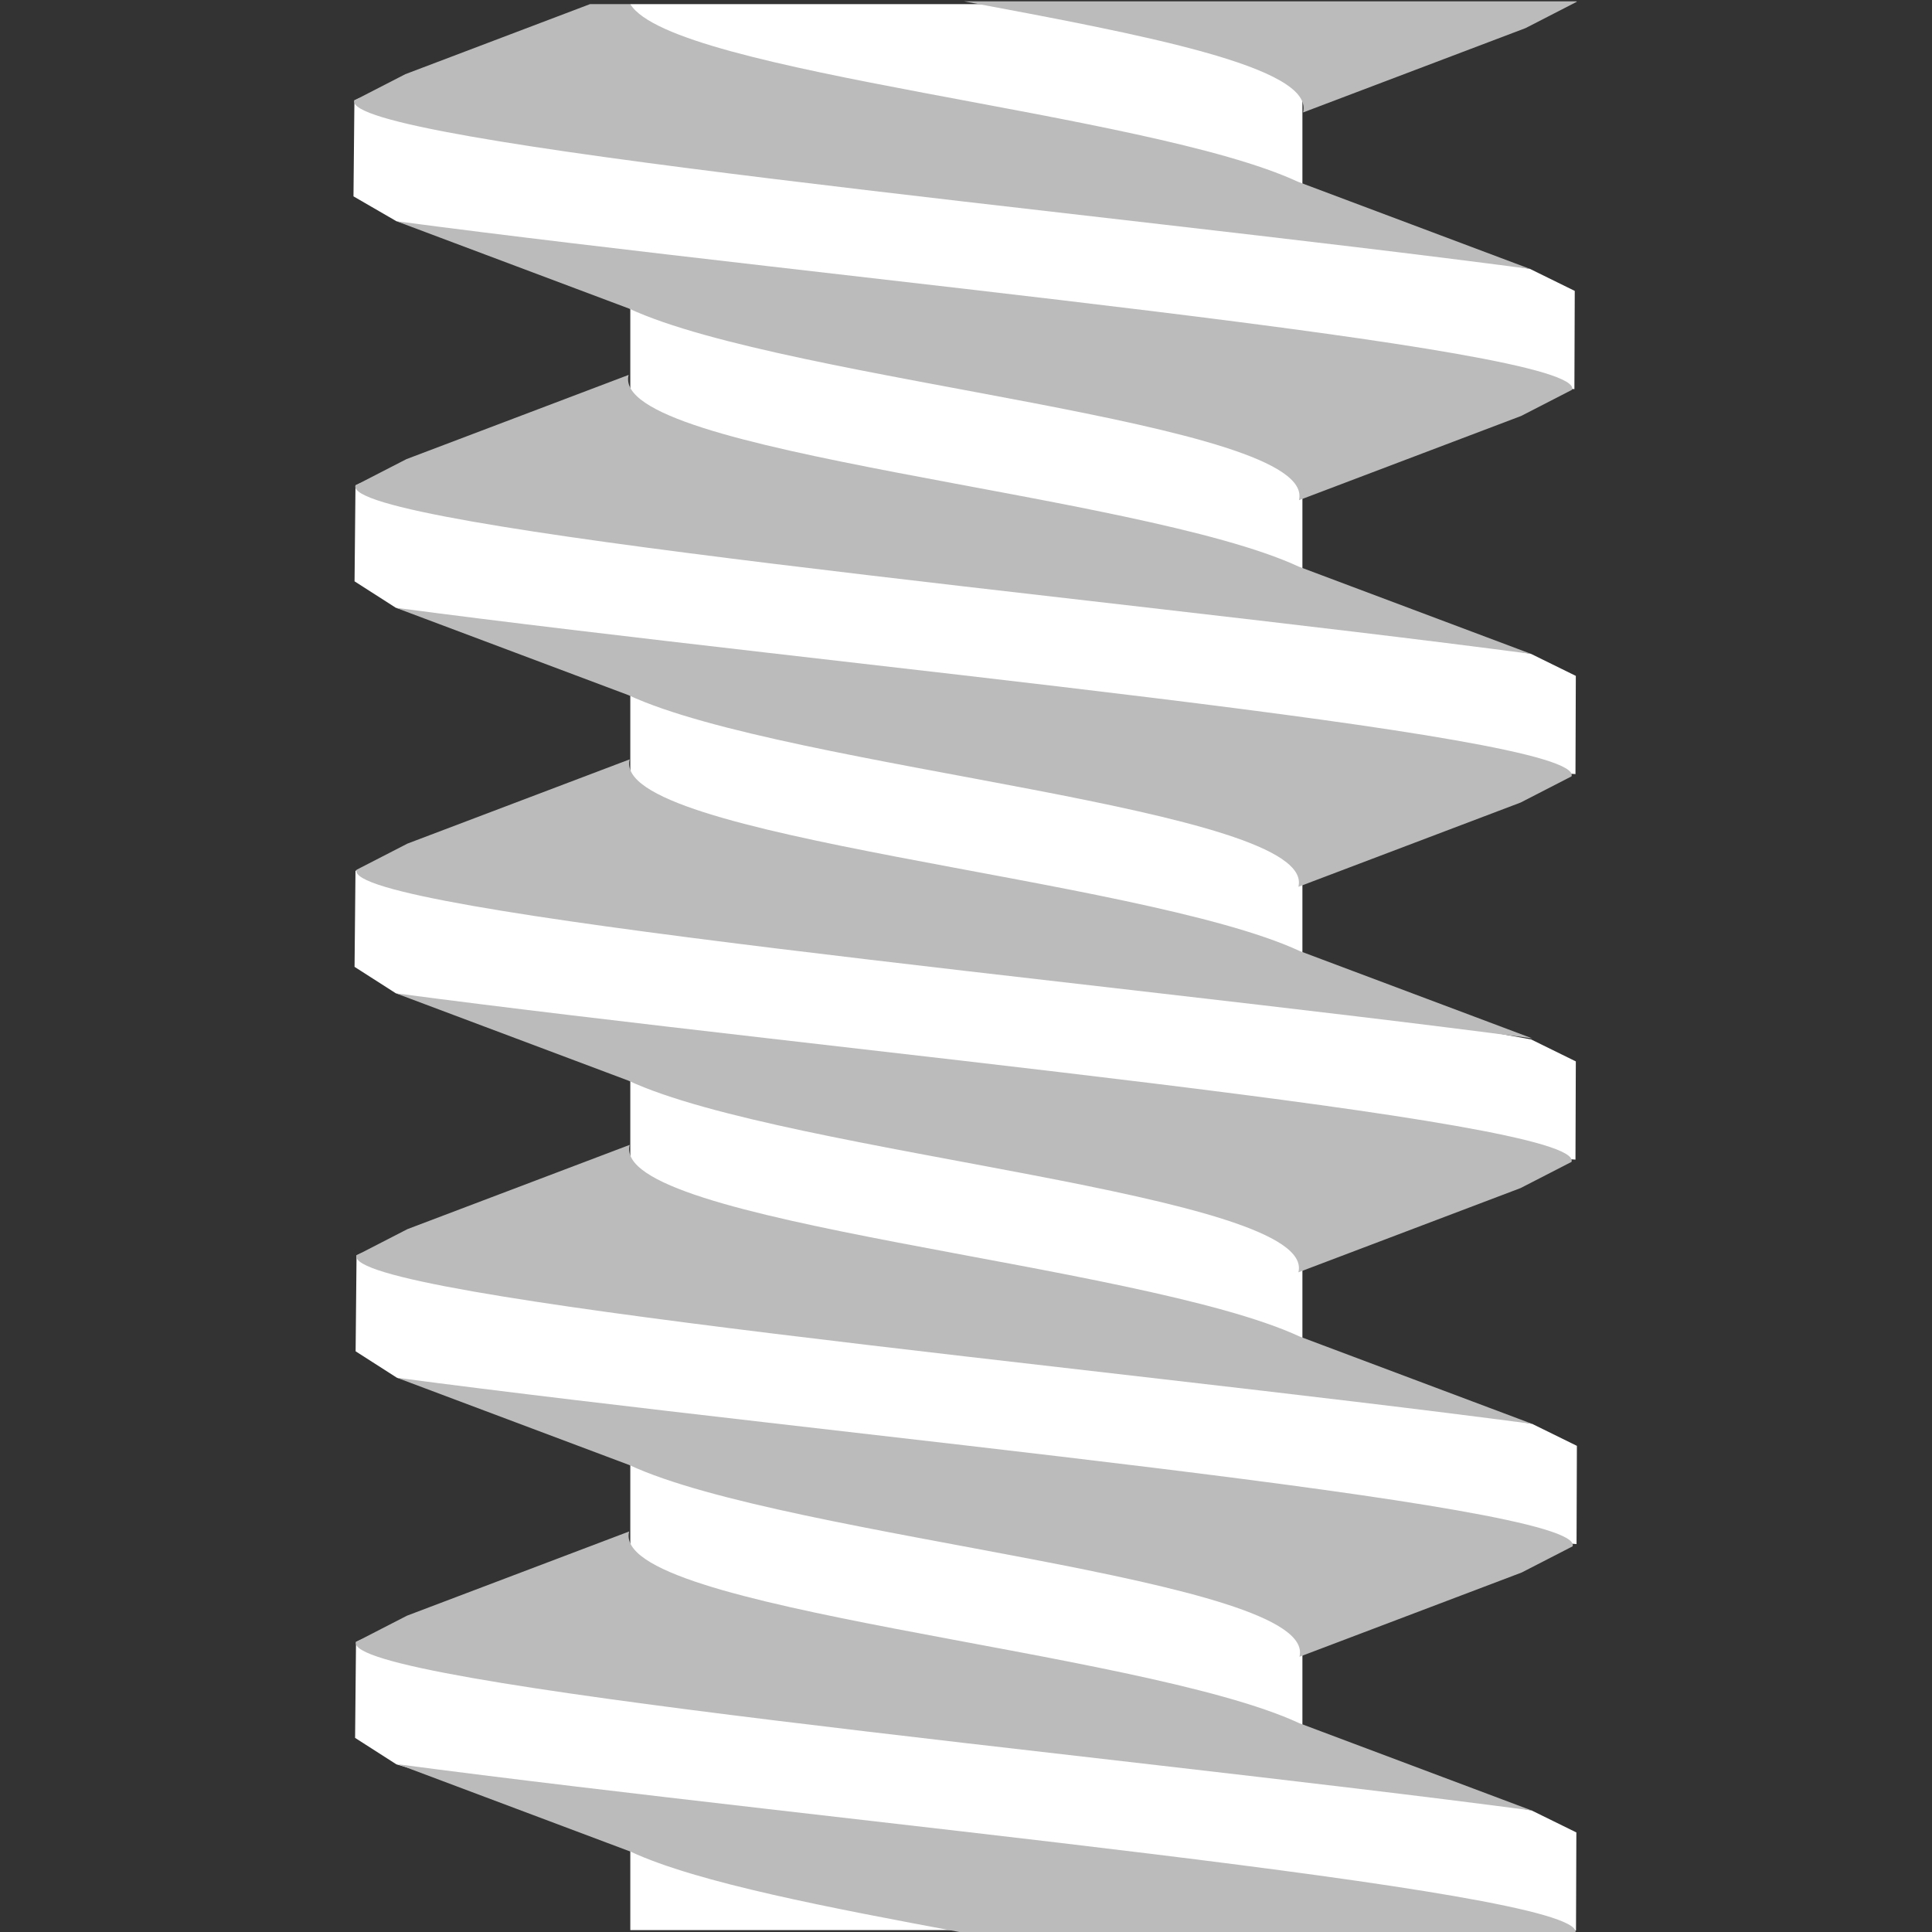 <?xml version="1.0" encoding="UTF-8" standalone="no"?>
<!-- Created with Inkscape (http://www.inkscape.org/) -->

<svg
   xmlns:dc="http://purl.org/dc/elements/1.1/"
   xmlns:cc="http://creativecommons.org/ns#"
   xmlns:rdf="http://www.w3.org/1999/02/22-rdf-syntax-ns#"
   xmlns:svg="http://www.w3.org/2000/svg"
   xmlns="http://www.w3.org/2000/svg"
   xmlns:xlink="http://www.w3.org/1999/xlink"
   xmlns:sodipodi="http://sodipodi.sourceforge.net/DTD/sodipodi-0.dtd"
   xmlns:inkscape="http://www.inkscape.org/namespaces/inkscape"
   width="1000"
   height="1000"
   viewBox="0 0 264.583 264.583"
   version="1.1"
   id="svg8"
   inkscape:version="0.92.4 (5da689c313, 2019-01-14)"
   sodipodi:docname="1T.svg">
  <rect x="0" y="0" width="264.583" height="264.583" fill="#333333" stroke="none"/>
  <defs
     id="defs2" />
  <sodipodi:namedview
     id="base"
     pagecolor="#000000"
     bordercolor="#666666"
     borderopacity="1.0"
     inkscape:pageopacity="0"
     inkscape:pageshadow="2"
     inkscape:zoom="1.4"
     inkscape:cx="523.09466"
     inkscape:cy="531.54576"
     inkscape:document-units="mm"
     inkscape:current-layer="layer1"
     showgrid="false"
     inkscape:pagecheckerboard="true"
     inkscape:window-width="3732"
     inkscape:window-height="2032"
     inkscape:window-x="2668"
     inkscape:window-y="54"
     inkscape:window-maximized="1"
     units="px" />
  <g
     inkscape:label="Layer 1"
     inkscape:groupmode="layer"
     id="layer1"
     transform="translate(0,-32.417)">
    <g
       id="g846"
       transform="matrix(0.194,0,0,0.194,63.165,134.852)">
      <rect
         y="-525.098"
         x="119.346"
         height="1359.58"
         width="474.454"
         id="rect5146"
         style="fill:#ffffff;fill-opacity:1;stroke-width:0.51" />
      <path
         style="fill:#ffffff;fill-opacity:1;stroke-width:0.265"
         d="m 786.807,-50.903 -0.248,69.335 C 528.919,-0.131 287.366,0.892 -46.151,-98.967 l -29.161,-18.673 0.658,-67.77 c 24.739,-12.623 103.301,-14.072 829.923,119.006"
         id="path5138"
         inkscape:connector-curvature="0"
         sodipodi:nodetypes="bbbbbb" />
      <path
         sodipodi:nodetypes="bbbbbb"
         inkscape:connector-curvature="0"
         id="rect5135"
         d="m 786.051,-322.668 -0.248,69.335 c -257.64,-18.562 -498.059,-18.674 -831.576,-118.533 l -30.295,-17.539 0.658,-67.77 c 24.739,-12.623 103.301,-14.072 829.923,119.006"
         style="fill:#ffffff;fill-opacity:1;stroke-width:0.265" />
      <path
         sodipodi:nodetypes="ccccc"
         inkscape:connector-curvature="0"
         id="rect4227"
         d="M 755.269,-66.405 C 447.786,-107.119 -85.012,-155.471 -74.653,-185.41 l 35.948,-18.485 156.86,-59.467 c -14.035,55.679 360.055,82.88 473.073,135.348"
         style="fill:#bbbbbb;fill-opacity:1;stroke-width:0.265" />
      <path
         sodipodi:nodetypes="bbbbbb"
         inkscape:connector-curvature="0"
         id="path5140"
         d="m 786.807,221.24 -0.248,69.335 C 528.919,272.012 287.366,273.035 -46.151,173.175 l -29.161,-18.673 0.658,-67.77 C -49.915,74.11 28.648,72.66 755.269,205.738"
         style="fill:#ffffff;fill-opacity:1;stroke-width:0.265" />
      <use
         style="fill:#bbbbbb;fill-opacity:1"
         height="100%"
         width="100%"
         transform="translate(0.756,271.387)"
         id="use5041"
         xlink:href="#rect4227"
         y="0"
         x="0" />
      <path
         style="fill:#ffffff;fill-opacity:1;stroke-width:0.265"
         d="m 787.563,492.627 -0.248,69.335 C 529.675,543.399 288.122,544.422 -45.395,444.562 l -29.161,-18.673 0.658,-67.77 C -49.159,345.497 29.404,344.047 756.025,477.125"
         id="path5142"
         inkscape:connector-curvature="0"
         sodipodi:nodetypes="bbbbbb" />
      <use
         style="fill:#bbbbbb;fill-opacity:1"
         height="100%"
         width="100%"
         transform="translate(0,272.143)"
         id="use5043"
         xlink:href="#use5041"
         y="0"
         x="0" />
      <path
         sodipodi:nodetypes="bbbbbb"
         inkscape:connector-curvature="0"
         id="path5144"
         d="m 787.185,765.526 -0.248,69.335 C 529.298,816.298 287.745,817.321 -45.772,717.461 l -29.161,-18.673 0.658,-67.77 C -49.536,618.396 29.026,616.946 755.648,750.024"
         style="fill:#ffffff;fill-opacity:1;stroke-width:0.265" />
      <use
         style="fill:#bbbbbb;fill-opacity:1"
         x="0"
         y="0"
         xlink:href="#use5041"
         id="use5045"
         transform="translate(-0.378,545.042)"
         width="100%"
         height="100%" />
      <path
         id="path5060"
         d="m 90.894,-525.098 -130.355,49.438 -35.948,18.485 c -10.358,29.94 522.439,78.292 829.923,119.006 L 590.472,-399.78 C 484.52,-448.967 149.288,-476.032 119.346,-525.098 Z"
         style="fill:#bbbbbb;fill-opacity:1;stroke-width:0.265"
         inkscape:connector-curvature="0" />
      <path
         style="fill:#bbbbbb;fill-opacity:1;stroke-width:0.265"
         d="m -45.395,444.562 c 307.483,40.714 840.281,89.066 829.923,119.006 l -35.948,18.485 -156.86,59.467 c 14.035,-55.679 -360.055,-82.88 -473.073,-135.348"
         id="path5069"
         inkscape:connector-curvature="0"
         sodipodi:nodetypes="ccccc" />
      <use
         style="fill:#bbbbbb;fill-opacity:1"
         x="0"
         y="0"
         xlink:href="#rect4227"
         id="use5071"
         transform="rotate(180,354.559,53.385)"
         width="100%"
         height="100%" />
      <use
         style="fill:#bbbbbb;fill-opacity:1"
         x="0"
         y="0"
         xlink:href="#use5041"
         id="use5073"
         transform="rotate(180,354.937,53.007)"
         width="100%"
         height="100%" />
      <use
         style="fill:#1d1d1d;fill-opacity:1"
         height="100%"
         width="100%"
         transform="rotate(180,355.126,-83.442)"
         id="use5075"
         xlink:href="#use5041"
         y="0"
         x="0" />
      <path
         transform="matrix(0.265,0,0,0.265,0,32.417)"
         id="path5077"
         d="m -168.715,2584.859 620,232.857 c 179.696,83.422 533.606,149.893 879.73,214.711 H 2968.453 C 2980.973,2919.111 985.878,2737.74 -168.715,2584.859 Z"
         style="fill:#bbbbbb;fill-opacity:1;stroke-width:1"
         inkscape:connector-curvature="0" />
      <path
         transform="matrix(0.265,0,0,0.265,0,32.417)"
         id="path5133"
         d="m 1339.408,-2111.269 c 475.185,88.847 933.705,174.499 903.074,296.012 l 592.857,-224.76 135.865,-69.863 c 0.159,-0.461 0.192,-0.925 0.283,-1.389 z"
         style="fill:#bbbbbb;fill-opacity:1;stroke-width:1"
         inkscape:connector-curvature="0" />
    </g>
  </g>
</svg>
